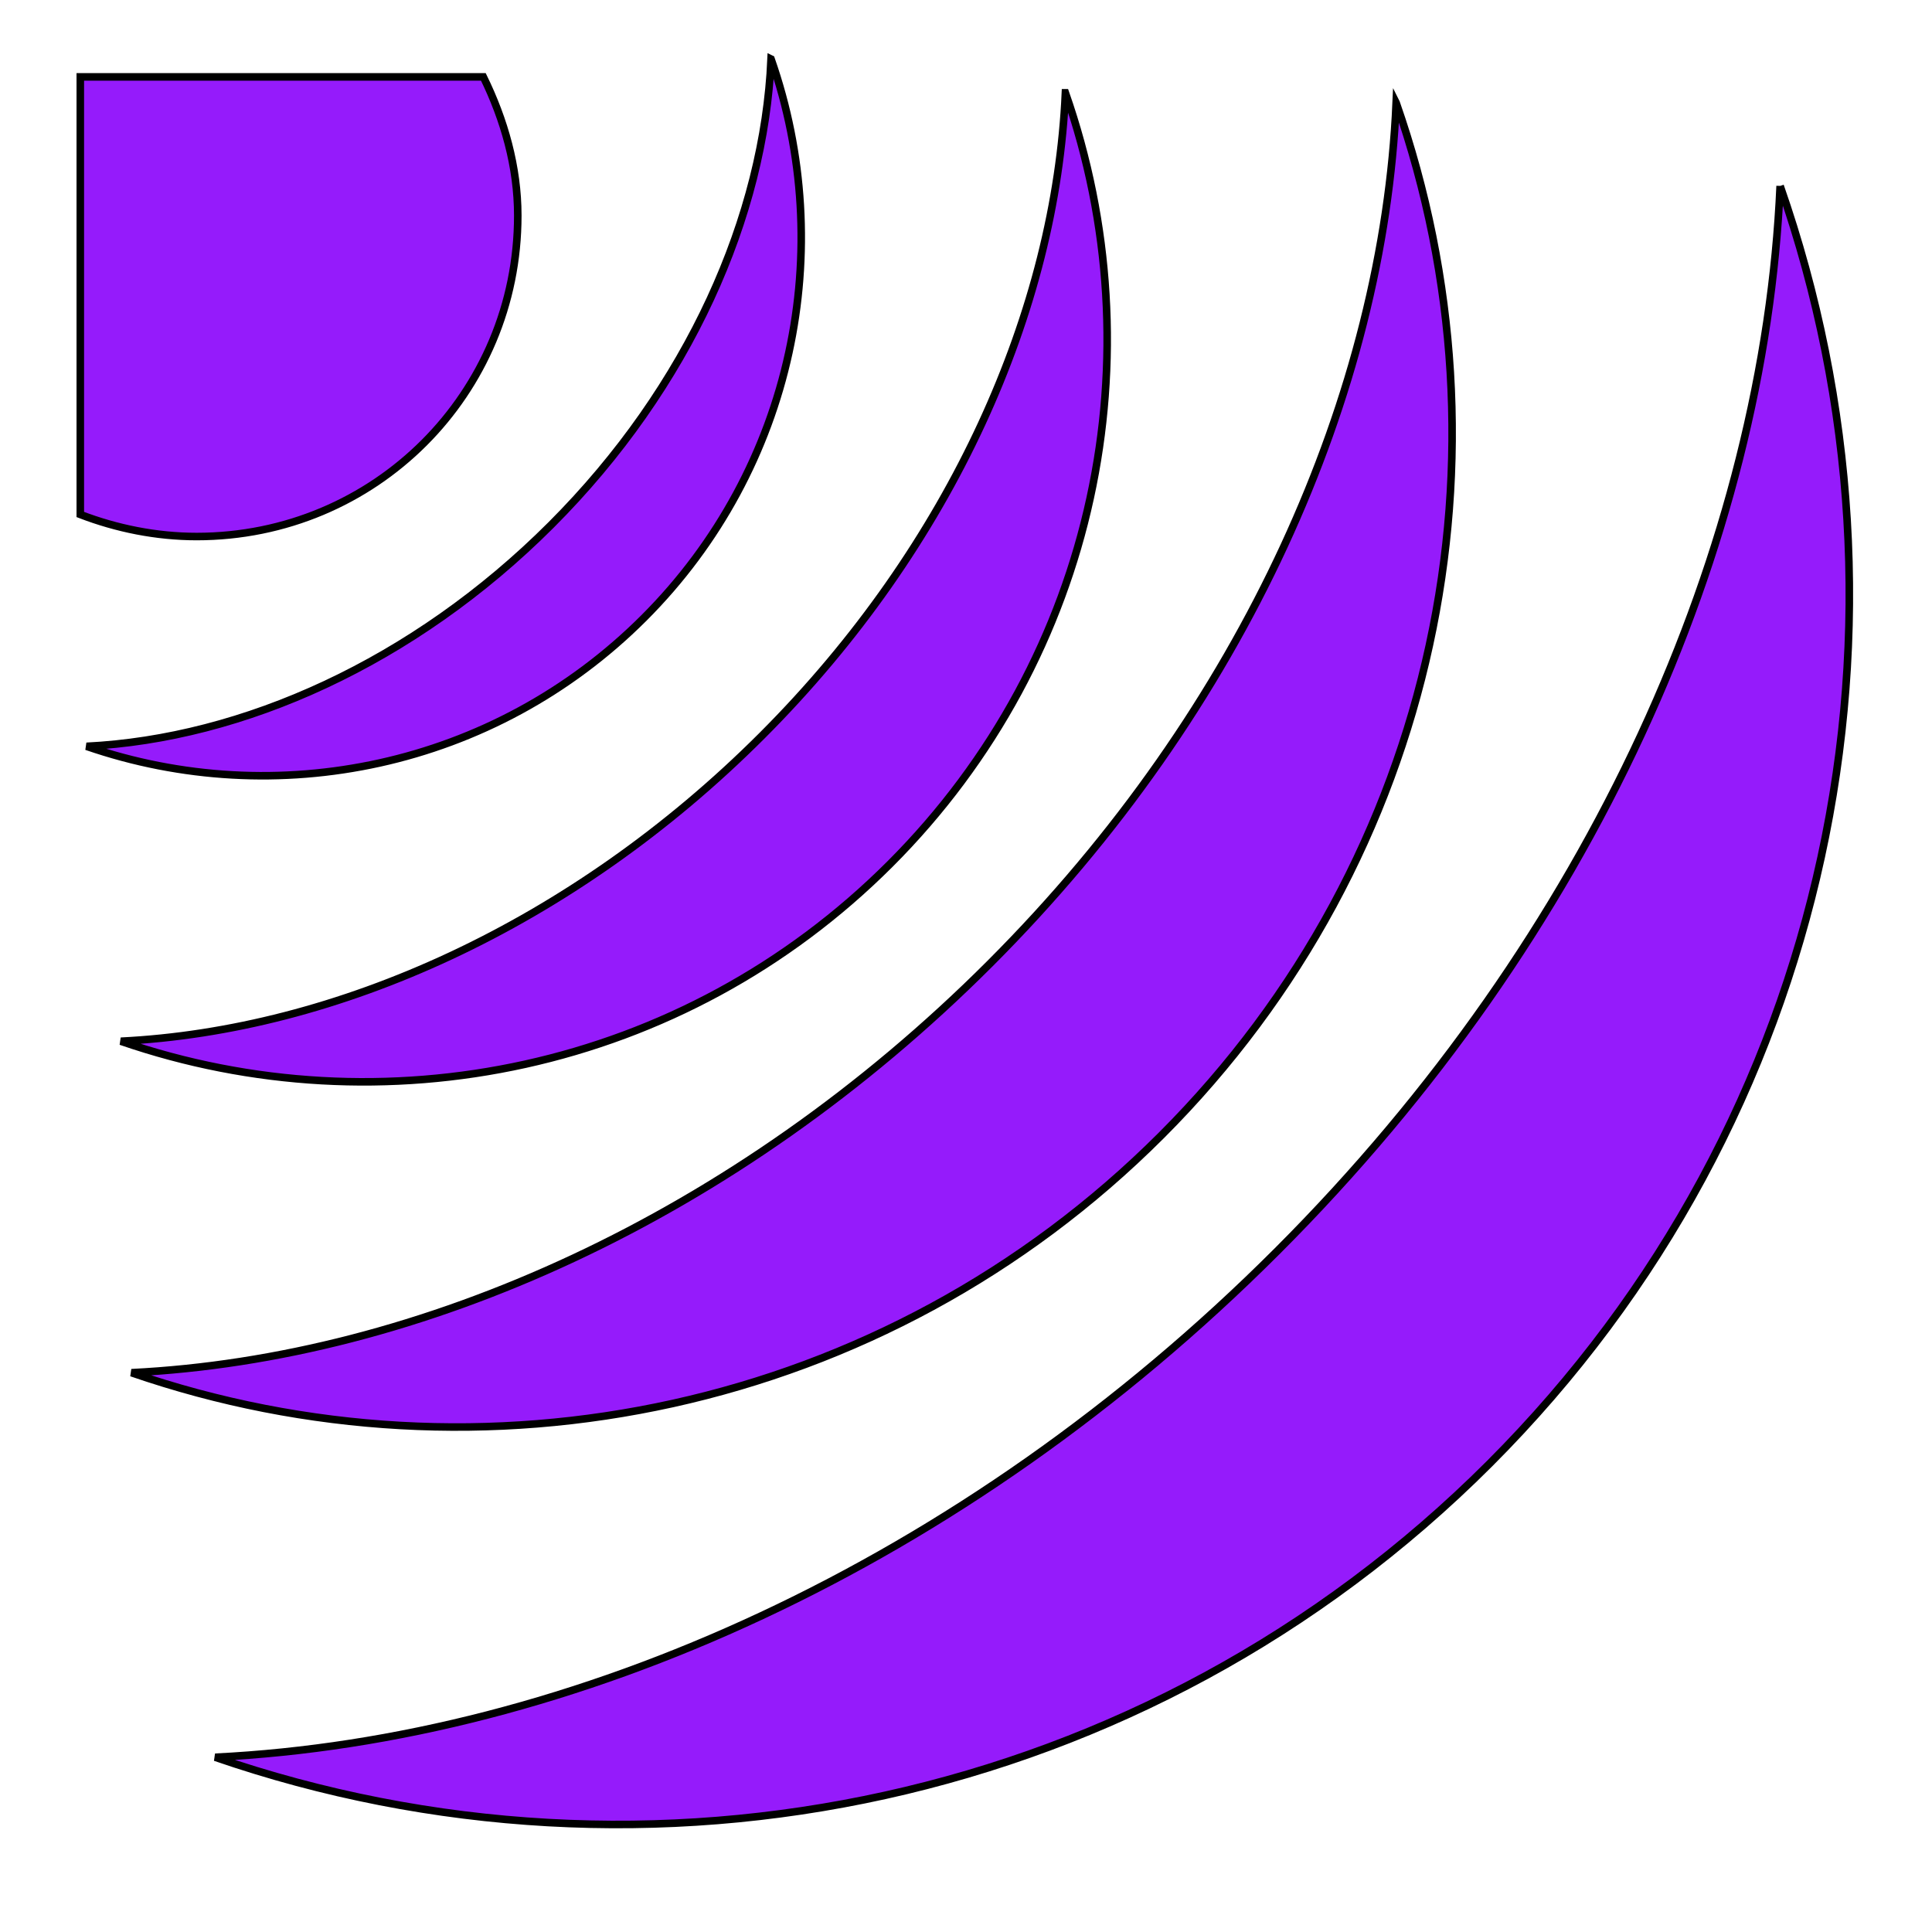 <svg xmlns="http://www.w3.org/2000/svg" viewBox="0 0 512 512" style="height: 512px; width: 512px;"><path d="M0 0h512v512H0z" fill="transparent" fill-opacity="0"></path><g class="" transform="translate(0,0)" style="touch-action: none;"><path d="M204.344 15.656c-1.834 41.508-21.638 86.793-58.313 123.47-36.46 36.464-81.78 56.622-123.093 58.655 50.013 17.25 107.817 5.874 147.72-34.03 39.9-39.904 51.21-97.952 33.687-148.094zM21.28 20.376v115.968c9.573 3.68 20.1 5.844 30.845 5.844 47.224 0 85.094-37.857 85.094-85.063 0-12.952-3.6-25.453-9.126-36.75H21.28zm261.064 4.218c-2.53 57.284-29.825 119.79-80.438 170.406-50.32 50.323-112.865 78.132-169.875 80.938 69.022 23.803 148.777 8.1 203.845-46.97 55.27-55.273 70.648-135.174 46.47-204.374zM370 27.25c-3.388 76.7-39.92 160.386-107.688 228.156-67.376 67.38-151.135 104.617-227.468 108.375 92.413 31.87 199.205 10.833 272.937-62.905 74.006-74.01 94.596-180.97 62.22-273.625zm101.75 22.03c-4.192 94.902-49.43 198.427-133.28 282.283-83.365 83.37-186.99 129.475-281.44 134.125 114.347 39.432 246.492 13.42 337.72-77.813 91.567-91.574 117.06-223.95 77-338.594z" fill="#951bfb" fill-opacity="1" stroke="#000000" stroke-opacity="1" stroke-width="2"></path></g></svg>
